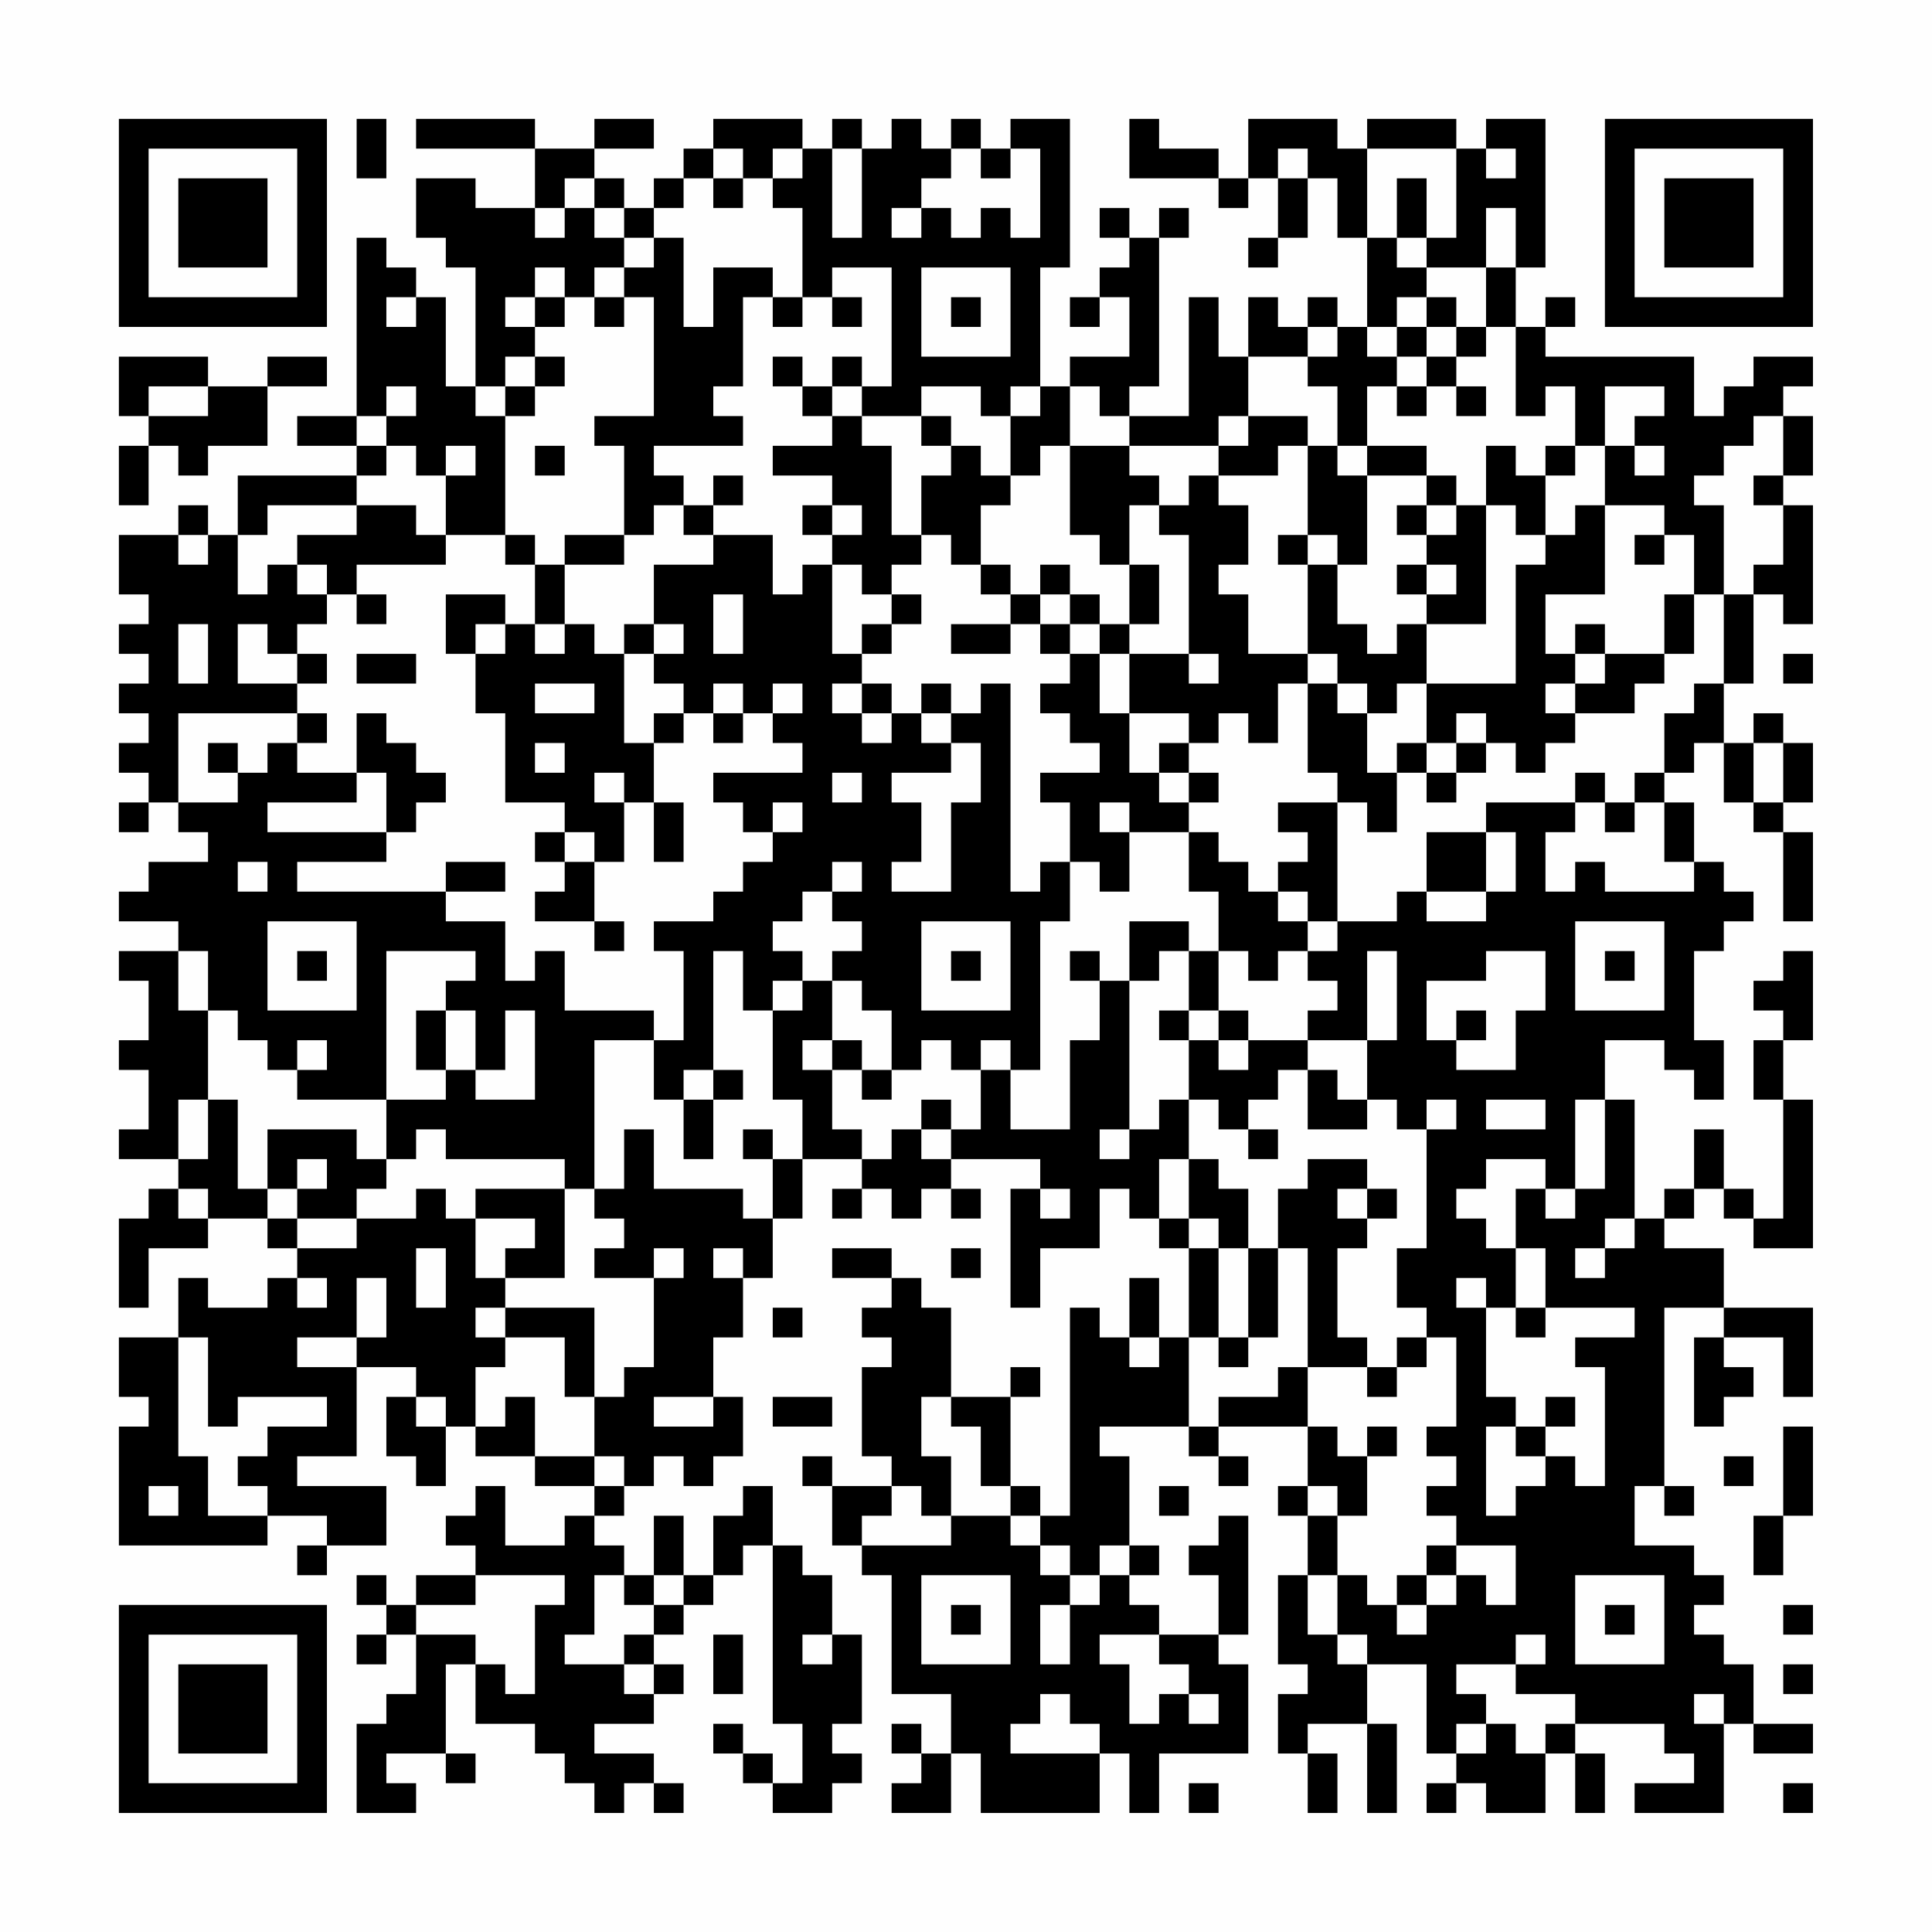 <?xml version="1.0" encoding="UTF-8"?>
<svg xmlns="http://www.w3.org/2000/svg" version="1.1" width="300" height="300" viewBox="0 0 300 300"><rect x="0" y="0" width="300" height="300" fill="#fefefe"/><g transform="scale(4.615)"><g transform="translate(4,4)"><path fill-rule="evenodd" d="M8 0L8 2L9 2L9 0ZM10 0L10 1L14 1L14 3L12 3L12 2L10 2L10 4L11 4L11 5L12 5L12 9L11 9L11 6L10 6L10 5L9 5L9 4L8 4L8 10L6 10L6 11L8 11L8 12L4 12L4 14L3 14L3 13L2 13L2 14L0 14L0 16L1 16L1 17L0 17L0 18L1 18L1 19L0 19L0 20L1 20L1 21L0 21L0 22L1 22L1 23L0 23L0 24L1 24L1 23L2 23L2 24L3 24L3 25L1 25L1 26L0 26L0 27L2 27L2 28L0 28L0 29L1 29L1 31L0 31L0 32L1 32L1 34L0 34L0 35L2 35L2 36L1 36L1 37L0 37L0 40L1 40L1 38L3 38L3 37L5 37L5 38L6 38L6 39L5 39L5 40L3 40L3 39L2 39L2 41L0 41L0 43L1 43L1 44L0 44L0 48L5 48L5 47L7 47L7 48L6 48L6 49L7 49L7 48L9 48L9 46L6 46L6 45L8 45L8 42L10 42L10 43L9 43L9 45L10 45L10 46L11 46L11 44L12 44L12 45L14 45L14 46L16 46L16 47L15 47L15 48L13 48L13 46L12 46L12 47L11 47L11 48L12 48L12 49L10 49L10 50L9 50L9 49L8 49L8 50L9 50L9 51L8 51L8 52L9 52L9 51L10 51L10 53L9 53L9 54L8 54L8 57L10 57L10 56L9 56L9 55L11 55L11 56L12 56L12 55L11 55L11 52L12 52L12 54L14 54L14 55L15 55L15 56L16 56L16 57L17 57L17 56L18 56L18 57L19 57L19 56L18 56L18 55L16 55L16 54L18 54L18 53L19 53L19 52L18 52L18 51L19 51L19 50L20 50L20 49L21 49L21 48L22 48L22 54L23 54L23 56L22 56L22 55L21 55L21 54L20 54L20 55L21 55L21 56L22 56L22 57L24 57L24 56L25 56L25 55L24 55L24 54L25 54L25 51L24 51L24 49L23 49L23 48L22 48L22 46L21 46L21 47L20 47L20 49L19 49L19 47L18 47L18 49L17 49L17 48L16 48L16 47L17 47L17 46L18 46L18 45L19 45L19 46L20 46L20 45L21 45L21 43L20 43L20 41L21 41L21 39L22 39L22 37L23 37L23 35L25 35L25 36L24 36L24 37L25 37L25 36L26 36L26 37L27 37L27 36L28 36L28 37L29 37L29 36L28 36L28 35L31 35L31 36L30 36L30 40L31 40L31 38L33 38L33 36L34 36L34 37L35 37L35 38L36 38L36 41L35 41L35 39L34 39L34 41L33 41L33 40L32 40L32 47L31 47L31 46L30 46L30 43L31 43L31 42L30 42L30 43L28 43L28 40L27 40L27 39L26 39L26 38L24 38L24 39L26 39L26 40L25 40L25 41L26 41L26 42L25 42L25 45L26 45L26 46L24 46L24 45L23 45L23 46L24 46L24 48L25 48L25 49L26 49L26 53L28 53L28 55L27 55L27 54L26 54L26 55L27 55L27 56L26 56L26 57L28 57L28 55L29 55L29 57L33 57L33 55L34 55L34 57L35 57L35 55L38 55L38 52L37 52L37 51L38 51L38 47L37 47L37 48L36 48L36 49L37 49L37 51L35 51L35 50L34 50L34 49L35 49L35 48L34 48L34 45L33 45L33 44L36 44L36 45L37 45L37 46L38 46L38 45L37 45L37 44L40 44L40 46L39 46L39 47L40 47L40 49L39 49L39 52L40 52L40 53L39 53L39 55L40 55L40 57L41 57L41 55L40 55L40 54L42 54L42 57L43 57L43 54L42 54L42 52L44 52L44 55L45 55L45 56L44 56L44 57L45 57L45 56L46 56L46 57L48 57L48 55L49 55L49 57L50 57L50 55L49 55L49 54L52 54L52 55L53 55L53 56L51 56L51 57L54 57L54 54L55 54L55 55L57 55L57 54L55 54L55 52L54 52L54 51L53 51L53 50L54 50L54 49L53 49L53 48L51 48L51 46L52 46L52 47L53 47L53 46L52 46L52 40L54 40L54 41L53 41L53 44L54 44L54 43L55 43L55 42L54 42L54 41L56 41L56 43L57 43L57 40L54 40L54 38L52 38L52 37L53 37L53 36L54 36L54 37L55 37L55 38L57 38L57 33L56 33L56 31L57 31L57 28L56 28L56 29L55 29L55 30L56 30L56 31L55 31L55 33L56 33L56 37L55 37L55 36L54 36L54 34L53 34L53 36L52 36L52 37L51 37L51 33L50 33L50 31L52 31L52 32L53 32L53 33L54 33L54 31L53 31L53 28L54 28L54 27L55 27L55 26L54 26L54 25L53 25L53 23L52 23L52 22L53 22L53 21L54 21L54 23L55 23L55 24L56 24L56 27L57 27L57 24L56 24L56 23L57 23L57 21L56 21L56 20L55 20L55 21L54 21L54 19L55 19L55 16L56 16L56 17L57 17L57 13L56 13L56 12L57 12L57 10L56 10L56 9L57 9L57 8L55 8L55 9L54 9L54 10L53 10L53 8L48 8L48 7L49 7L49 6L48 6L48 7L47 7L47 5L48 5L48 0L46 0L46 1L45 1L45 0L42 0L42 1L41 1L41 0L38 0L38 2L37 2L37 1L35 1L35 0L34 0L34 2L37 2L37 3L38 3L38 2L39 2L39 4L38 4L38 5L39 5L39 4L40 4L40 2L41 2L41 4L42 4L42 7L41 7L41 6L40 6L40 7L39 7L39 6L38 6L38 8L37 8L37 6L36 6L36 10L34 10L34 9L35 9L35 4L36 4L36 3L35 3L35 4L34 4L34 3L33 3L33 4L34 4L34 5L33 5L33 6L32 6L32 7L33 7L33 6L34 6L34 8L32 8L32 9L31 9L31 5L32 5L32 0L30 0L30 1L29 1L29 0L28 0L28 1L27 1L27 0L26 0L26 1L25 1L25 0L24 0L24 1L23 1L23 0L20 0L20 1L19 1L19 2L18 2L18 3L17 3L17 2L16 2L16 1L18 1L18 0L16 0L16 1L14 1L14 0ZM20 1L20 2L19 2L19 3L18 3L18 4L17 4L17 3L16 3L16 2L15 2L15 3L14 3L14 4L15 4L15 3L16 3L16 4L17 4L17 5L16 5L16 6L15 6L15 5L14 5L14 6L13 6L13 7L14 7L14 8L13 8L13 9L12 9L12 10L13 10L13 14L11 14L11 12L12 12L12 11L11 11L11 12L10 12L10 11L9 11L9 10L10 10L10 9L9 9L9 10L8 10L8 11L9 11L9 12L8 12L8 13L5 13L5 14L4 14L4 16L5 16L5 15L6 15L6 16L7 16L7 17L6 17L6 18L5 18L5 17L4 17L4 19L6 19L6 20L2 20L2 23L4 23L4 22L5 22L5 21L6 21L6 22L8 22L8 23L5 23L5 24L9 24L9 25L6 25L6 26L11 26L11 27L13 27L13 29L14 29L14 28L15 28L15 30L18 30L18 31L16 31L16 36L15 36L15 35L11 35L11 34L10 34L10 35L9 35L9 33L11 33L11 32L12 32L12 33L14 33L14 30L13 30L13 32L12 32L12 30L11 30L11 29L12 29L12 28L9 28L9 33L6 33L6 32L7 32L7 31L6 31L6 32L5 32L5 31L4 31L4 30L3 30L3 28L2 28L2 30L3 30L3 33L2 33L2 35L3 35L3 33L4 33L4 36L5 36L5 37L6 37L6 38L8 38L8 37L10 37L10 36L11 36L11 37L12 37L12 39L13 39L13 40L12 40L12 41L13 41L13 42L12 42L12 44L13 44L13 43L14 43L14 45L16 45L16 46L17 46L17 45L16 45L16 43L17 43L17 42L18 42L18 39L19 39L19 38L18 38L18 39L16 39L16 38L17 38L17 37L16 37L16 36L17 36L17 34L18 34L18 36L21 36L21 37L22 37L22 35L23 35L23 33L22 33L22 30L23 30L23 29L24 29L24 31L23 31L23 32L24 32L24 34L25 34L25 35L26 35L26 34L27 34L27 35L28 35L28 34L29 34L29 32L30 32L30 34L32 34L32 31L33 31L33 29L34 29L34 34L33 34L33 35L34 35L34 34L35 34L35 33L36 33L36 35L35 35L35 37L36 37L36 38L37 38L37 41L36 41L36 44L37 44L37 43L39 43L39 42L40 42L40 44L41 44L41 45L42 45L42 47L41 47L41 46L40 46L40 47L41 47L41 49L40 49L40 51L41 51L41 52L42 52L42 51L41 51L41 49L42 49L42 50L43 50L43 51L44 51L44 50L45 50L45 49L46 49L46 50L47 50L47 48L45 48L45 47L44 47L44 46L45 46L45 45L44 45L44 44L45 44L45 41L44 41L44 40L43 40L43 38L44 38L44 34L45 34L45 33L44 33L44 34L43 34L43 33L42 33L42 31L43 31L43 28L42 28L42 31L40 31L40 30L41 30L41 29L40 29L40 28L41 28L41 27L43 27L43 26L44 26L44 27L46 27L46 26L47 26L47 24L46 24L46 23L49 23L49 24L48 24L48 26L49 26L49 25L50 25L50 26L53 26L53 25L52 25L52 23L51 23L51 22L52 22L52 20L53 20L53 19L54 19L54 16L55 16L55 15L56 15L56 13L55 13L55 12L56 12L56 10L55 10L55 11L54 11L54 12L53 12L53 13L54 13L54 16L53 16L53 14L52 14L52 13L50 13L50 11L51 11L51 12L52 12L52 11L51 11L51 10L52 10L52 9L50 9L50 11L49 11L49 9L48 9L48 10L47 10L47 7L46 7L46 5L47 5L47 3L46 3L46 5L44 5L44 4L45 4L45 1L42 1L42 4L43 4L43 5L44 5L44 6L43 6L43 7L42 7L42 8L43 8L43 9L42 9L42 11L41 11L41 9L40 9L40 8L41 8L41 7L40 7L40 8L38 8L38 10L37 10L37 11L34 11L34 10L33 10L33 9L32 9L32 11L31 11L31 12L30 12L30 10L31 10L31 9L30 9L30 10L29 10L29 9L27 9L27 10L25 10L25 9L26 9L26 5L24 5L24 6L23 6L23 3L22 3L22 2L23 2L23 1L22 1L22 2L21 2L21 1ZM24 1L24 4L25 4L25 1ZM28 1L28 2L27 2L27 3L26 3L26 4L27 4L27 3L28 3L28 4L29 4L29 3L30 3L30 4L31 4L31 1L30 1L30 2L29 2L29 1ZM39 1L39 2L40 2L40 1ZM46 1L46 2L47 2L47 1ZM20 2L20 3L21 3L21 2ZM43 2L43 4L44 4L44 2ZM18 4L18 5L17 5L17 6L16 6L16 7L17 7L17 6L18 6L18 10L16 10L16 11L17 11L17 14L15 14L15 15L14 15L14 14L13 14L13 15L14 15L14 17L13 17L13 16L11 16L11 18L12 18L12 20L13 20L13 23L15 23L15 24L14 24L14 25L15 25L15 26L14 26L14 27L16 27L16 28L17 28L17 27L16 27L16 25L17 25L17 23L18 23L18 25L19 25L19 23L18 23L18 21L19 21L19 20L20 20L20 21L21 21L21 20L22 20L22 21L23 21L23 22L20 22L20 23L21 23L21 24L22 24L22 25L21 25L21 26L20 26L20 27L18 27L18 28L19 28L19 31L18 31L18 33L19 33L19 35L20 35L20 33L21 33L21 32L20 32L20 28L21 28L21 30L22 30L22 29L23 29L23 28L22 28L22 27L23 27L23 26L24 26L24 27L25 27L25 28L24 28L24 29L25 29L25 30L26 30L26 32L25 32L25 31L24 31L24 32L25 32L25 33L26 33L26 32L27 32L27 31L28 31L28 32L29 32L29 31L30 31L30 32L31 32L31 27L32 27L32 25L33 25L33 26L34 26L34 24L36 24L36 26L37 26L37 28L36 28L36 27L34 27L34 29L35 29L35 28L36 28L36 30L35 30L35 31L36 31L36 33L37 33L37 34L38 34L38 35L39 35L39 34L38 34L38 33L39 33L39 32L40 32L40 34L42 34L42 33L41 33L41 32L40 32L40 31L38 31L38 30L37 30L37 28L38 28L38 29L39 29L39 28L40 28L40 27L41 27L41 23L42 23L42 24L43 24L43 22L44 22L44 23L45 23L45 22L46 22L46 21L47 21L47 22L48 22L48 21L49 21L49 20L51 20L51 19L52 19L52 18L53 18L53 16L52 16L52 18L50 18L50 17L49 17L49 18L48 18L48 16L50 16L50 13L49 13L49 14L48 14L48 12L49 12L49 11L48 11L48 12L47 12L47 11L46 11L46 13L45 13L45 12L44 12L44 11L42 11L42 12L41 12L41 11L40 11L40 10L38 10L38 11L37 11L37 12L36 12L36 13L35 13L35 12L34 12L34 11L32 11L32 14L33 14L33 15L34 15L34 17L33 17L33 16L32 16L32 15L31 15L31 16L30 16L30 15L29 15L29 13L30 13L30 12L29 12L29 11L28 11L28 10L27 10L27 11L28 11L28 12L27 12L27 14L26 14L26 11L25 11L25 10L24 10L24 9L25 9L25 8L24 8L24 9L23 9L23 8L22 8L22 9L23 9L23 10L24 10L24 11L22 11L22 12L24 12L24 13L23 13L23 14L24 14L24 15L23 15L23 16L22 16L22 14L20 14L20 13L21 13L21 12L20 12L20 13L19 13L19 12L18 12L18 11L21 11L21 10L20 10L20 9L21 9L21 6L22 6L22 7L23 7L23 6L22 6L22 5L20 5L20 7L19 7L19 4ZM27 5L27 8L30 8L30 5ZM9 6L9 7L10 7L10 6ZM14 6L14 7L15 7L15 6ZM24 6L24 7L25 7L25 6ZM28 6L28 7L29 7L29 6ZM44 6L44 7L43 7L43 8L44 8L44 9L43 9L43 10L44 10L44 9L45 9L45 10L46 10L46 9L45 9L45 8L46 8L46 7L45 7L45 6ZM44 7L44 8L45 8L45 7ZM0 8L0 10L1 10L1 11L0 11L0 13L1 13L1 11L2 11L2 12L3 12L3 11L5 11L5 9L7 9L7 8L5 8L5 9L3 9L3 8ZM14 8L14 9L13 9L13 10L14 10L14 9L15 9L15 8ZM1 9L1 10L3 10L3 9ZM14 11L14 12L15 12L15 11ZM39 11L39 12L37 12L37 13L38 13L38 15L37 15L37 16L38 16L38 18L40 18L40 19L39 19L39 21L38 21L38 20L37 20L37 21L36 21L36 20L34 20L34 18L36 18L36 19L37 19L37 18L36 18L36 14L35 14L35 13L34 13L34 15L35 15L35 17L34 17L34 18L33 18L33 17L32 17L32 16L31 16L31 17L30 17L30 16L29 16L29 15L28 15L28 14L27 14L27 15L26 15L26 16L25 16L25 15L24 15L24 18L25 18L25 19L24 19L24 20L25 20L25 21L26 21L26 20L27 20L27 21L28 21L28 22L26 22L26 23L27 23L27 25L26 25L26 26L28 26L28 23L29 23L29 21L28 21L28 20L29 20L29 19L30 19L30 26L31 26L31 25L32 25L32 23L31 23L31 22L33 22L33 21L32 21L32 20L31 20L31 19L32 19L32 18L33 18L33 20L34 20L34 22L35 22L35 23L36 23L36 24L37 24L37 25L38 25L38 26L39 26L39 27L40 27L40 26L39 26L39 25L40 25L40 24L39 24L39 23L41 23L41 22L40 22L40 19L41 19L41 20L42 20L42 22L43 22L43 21L44 21L44 22L45 22L45 21L46 21L46 20L45 20L45 21L44 21L44 19L47 19L47 15L48 15L48 14L47 14L47 13L46 13L46 17L44 17L44 16L45 16L45 15L44 15L44 14L45 14L45 13L44 13L44 12L42 12L42 15L41 15L41 14L40 14L40 11ZM8 13L8 14L6 14L6 15L7 15L7 16L8 16L8 17L9 17L9 16L8 16L8 15L11 15L11 14L10 14L10 13ZM18 13L18 14L17 14L17 15L15 15L15 17L14 17L14 18L15 18L15 17L16 17L16 18L17 18L17 21L18 21L18 20L19 20L19 19L18 19L18 18L19 18L19 17L18 17L18 15L20 15L20 14L19 14L19 13ZM24 13L24 14L25 14L25 13ZM43 13L43 14L44 14L44 13ZM2 14L2 15L3 15L3 14ZM39 14L39 15L40 15L40 18L41 18L41 19L42 19L42 20L43 20L43 19L44 19L44 17L43 17L43 18L42 18L42 17L41 17L41 15L40 15L40 14ZM51 14L51 15L52 15L52 14ZM43 15L43 16L44 16L44 15ZM20 16L20 18L21 18L21 16ZM26 16L26 17L25 17L25 18L26 18L26 17L27 17L27 16ZM2 17L2 19L3 19L3 17ZM12 17L12 18L13 18L13 17ZM17 17L17 18L18 18L18 17ZM28 17L28 18L30 18L30 17ZM31 17L31 18L32 18L32 17ZM6 18L6 19L7 19L7 18ZM8 18L8 19L10 19L10 18ZM49 18L49 19L48 19L48 20L49 20L49 19L50 19L50 18ZM56 18L56 19L57 19L57 18ZM14 19L14 20L16 20L16 19ZM20 19L20 20L21 20L21 19ZM22 19L22 20L23 20L23 19ZM25 19L25 20L26 20L26 19ZM27 19L27 20L28 20L28 19ZM6 20L6 21L7 21L7 20ZM8 20L8 22L9 22L9 24L10 24L10 23L11 23L11 22L10 22L10 21L9 21L9 20ZM3 21L3 22L4 22L4 21ZM14 21L14 22L15 22L15 21ZM35 21L35 22L36 22L36 23L37 23L37 22L36 22L36 21ZM55 21L55 23L56 23L56 21ZM16 22L16 23L17 23L17 22ZM24 22L24 23L25 23L25 22ZM49 22L49 23L50 23L50 24L51 24L51 23L50 23L50 22ZM22 23L22 24L23 24L23 23ZM33 23L33 24L34 24L34 23ZM15 24L15 25L16 25L16 24ZM44 24L44 26L46 26L46 24ZM4 25L4 26L5 26L5 25ZM11 25L11 26L13 26L13 25ZM24 25L24 26L25 26L25 25ZM5 27L5 30L8 30L8 27ZM27 27L27 30L30 30L30 27ZM49 27L49 30L52 30L52 27ZM6 28L6 29L7 29L7 28ZM28 28L28 29L29 29L29 28ZM32 28L32 29L33 29L33 28ZM46 28L46 29L44 29L44 31L45 31L45 32L47 32L47 30L48 30L48 28ZM50 28L50 29L51 29L51 28ZM10 30L10 32L11 32L11 30ZM36 30L36 31L37 31L37 32L38 32L38 31L37 31L37 30ZM45 30L45 31L46 31L46 30ZM19 32L19 33L20 33L20 32ZM27 33L27 34L28 34L28 33ZM46 33L46 34L48 34L48 33ZM49 33L49 36L48 36L48 35L46 35L46 36L45 36L45 37L46 37L46 38L47 38L47 40L46 40L46 39L45 39L45 40L46 40L46 43L47 43L47 44L46 44L46 47L47 47L47 46L48 46L48 45L49 45L49 46L50 46L50 42L49 42L49 41L51 41L51 40L48 40L48 38L47 38L47 36L48 36L48 37L49 37L49 36L50 36L50 33ZM5 34L5 36L6 36L6 37L8 37L8 36L9 36L9 35L8 35L8 34ZM21 34L21 35L22 35L22 34ZM6 35L6 36L7 36L7 35ZM36 35L36 37L37 37L37 38L38 38L38 41L37 41L37 42L38 42L38 41L39 41L39 38L40 38L40 42L42 42L42 43L43 43L43 42L44 42L44 41L43 41L43 42L42 42L42 41L41 41L41 38L42 38L42 37L43 37L43 36L42 36L42 35L40 35L40 36L39 36L39 38L38 38L38 36L37 36L37 35ZM2 36L2 37L3 37L3 36ZM12 36L12 37L14 37L14 38L13 38L13 39L15 39L15 36ZM31 36L31 37L32 37L32 36ZM41 36L41 37L42 37L42 36ZM50 37L50 38L49 38L49 39L50 39L50 38L51 38L51 37ZM10 38L10 40L11 40L11 38ZM20 38L20 39L21 39L21 38ZM28 38L28 39L29 39L29 38ZM6 39L6 40L7 40L7 39ZM8 39L8 41L6 41L6 42L8 42L8 41L9 41L9 39ZM13 40L13 41L15 41L15 43L16 43L16 40ZM22 40L22 41L23 41L23 40ZM47 40L47 41L48 41L48 40ZM2 41L2 45L3 45L3 47L5 47L5 46L4 46L4 45L5 45L5 44L7 44L7 43L4 43L4 44L3 44L3 41ZM34 41L34 42L35 42L35 41ZM10 43L10 44L11 44L11 43ZM18 43L18 44L20 44L20 43ZM22 43L22 44L24 44L24 43ZM27 43L27 45L28 45L28 47L27 47L27 46L26 46L26 47L25 47L25 48L28 48L28 47L30 47L30 48L31 48L31 49L32 49L32 50L31 50L31 52L32 52L32 50L33 50L33 49L34 49L34 48L33 48L33 49L32 49L32 48L31 48L31 47L30 47L30 46L29 46L29 44L28 44L28 43ZM48 43L48 44L47 44L47 45L48 45L48 44L49 44L49 43ZM42 44L42 45L43 45L43 44ZM56 44L56 47L55 47L55 49L56 49L56 47L57 47L57 44ZM54 45L54 46L55 46L55 45ZM1 46L1 47L2 47L2 46ZM35 46L35 47L36 47L36 46ZM44 48L44 49L43 49L43 50L44 50L44 49L45 49L45 48ZM12 49L12 50L10 50L10 51L12 51L12 52L13 52L13 53L14 53L14 50L15 50L15 49ZM16 49L16 51L15 51L15 52L17 52L17 53L18 53L18 52L17 52L17 51L18 51L18 50L19 50L19 49L18 49L18 50L17 50L17 49ZM27 49L27 52L30 52L30 49ZM49 49L49 52L52 52L52 49ZM28 50L28 51L29 51L29 50ZM50 50L50 51L51 51L51 50ZM56 50L56 51L57 51L57 50ZM20 51L20 53L21 53L21 51ZM23 51L23 52L24 52L24 51ZM33 51L33 52L34 52L34 54L35 54L35 53L36 53L36 54L37 54L37 53L36 53L36 52L35 52L35 51ZM47 51L47 52L45 52L45 53L46 53L46 54L45 54L45 55L46 55L46 54L47 54L47 55L48 55L48 54L49 54L49 53L47 53L47 52L48 52L48 51ZM56 52L56 53L57 53L57 52ZM31 53L31 54L30 54L30 55L33 55L33 54L32 54L32 53ZM53 53L53 54L54 54L54 53ZM36 56L36 57L37 57L37 56ZM56 56L56 57L57 57L57 56ZM0 0L0 7L7 7L7 0ZM1 1L1 6L6 6L6 1ZM2 2L2 5L5 5L5 2ZM50 0L50 7L57 7L57 0ZM51 1L51 6L56 6L56 1ZM52 2L52 5L55 5L55 2ZM0 50L0 57L7 57L7 50ZM1 51L1 56L6 56L6 51ZM2 52L2 55L5 55L5 52Z" fill="#000000"/></g></g></svg>
